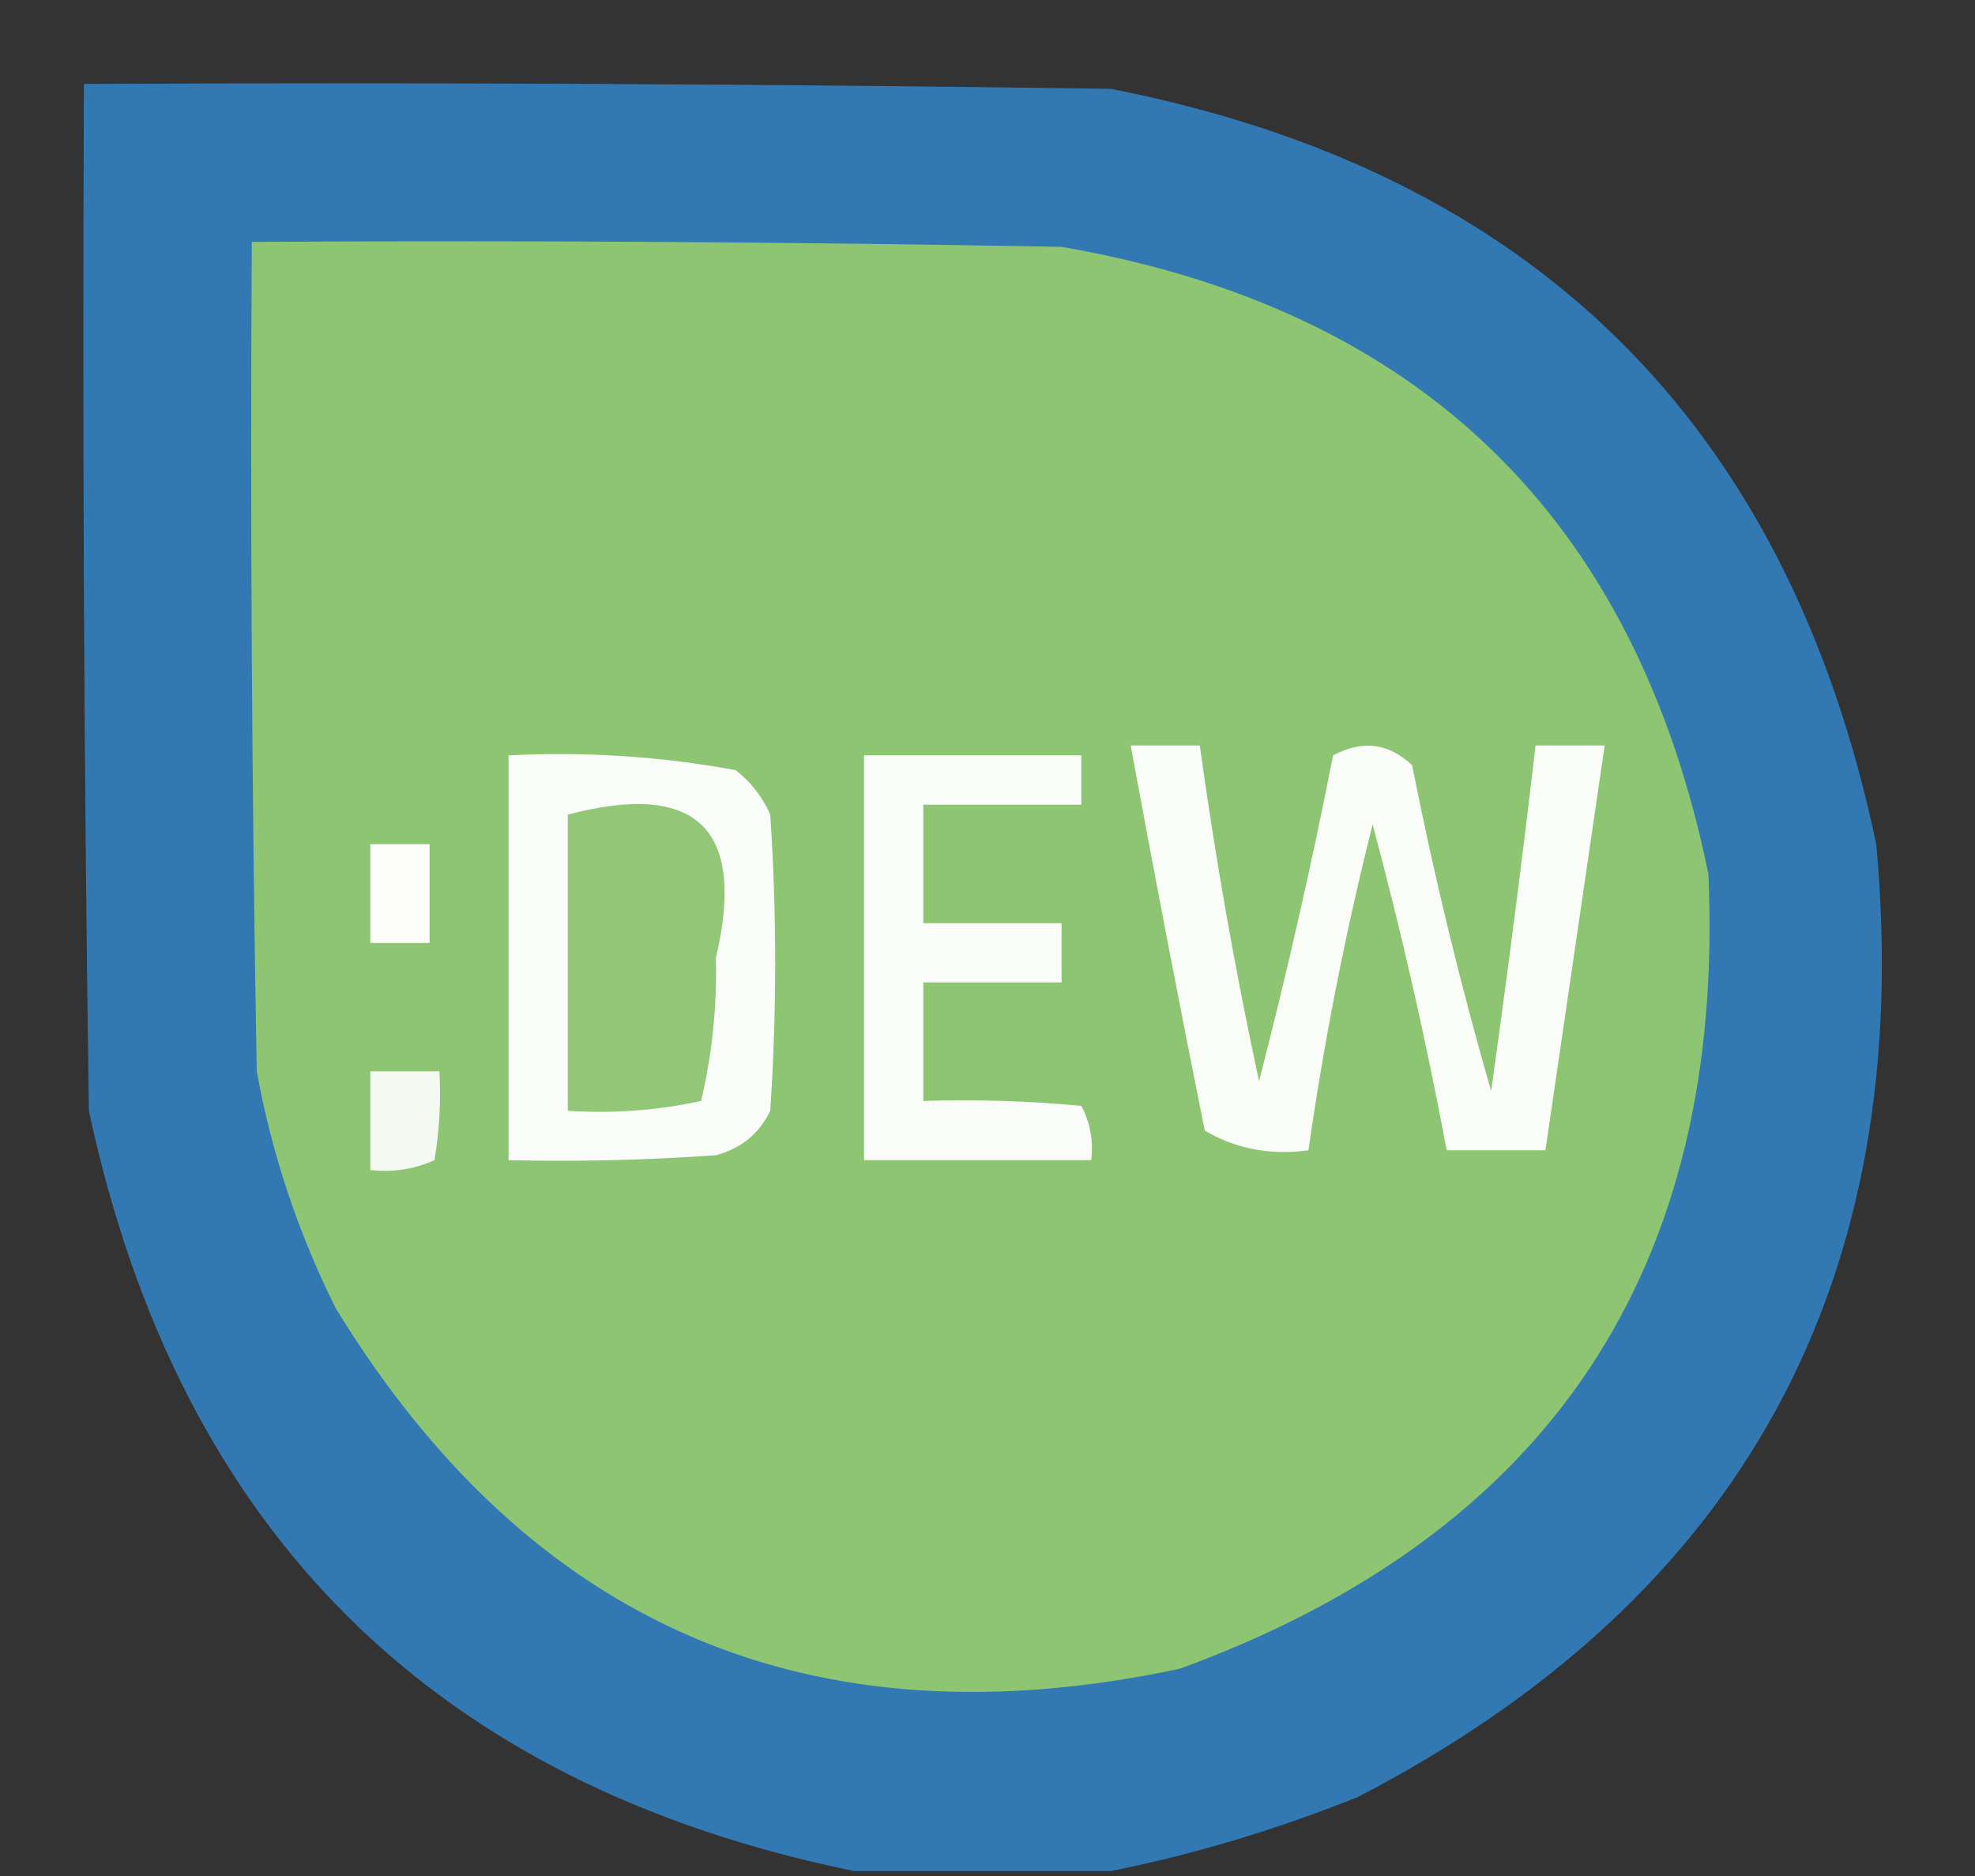 <?xml version="1.0" encoding="UTF-8"?>
<!DOCTYPE svg PUBLIC "-//W3C//DTD SVG 1.1//EN" "http://www.w3.org/Graphics/SVG/1.1/DTD/svg11.dtd">
<svg xmlns="http://www.w3.org/2000/svg" version="1.1" width="200px" height="190px" style="shape-rendering:geometricPrecision; text-rendering:geometricPrecision; image-rendering:optimizeQuality; fill-rule:evenodd; clip-rule:evenodd" xmlns:xlink="http://www.w3.org/1999/xlink">
<rect width="100%" height="100%" fill="#333333" stroke="none"/>
<g><path style="opacity:0.989" fill="#337ab6" d="M 112.5,189.5 C 103.833,189.5 95.167,189.5 86.5,189.5C 43.963,180.797 18.13,155.13 9,112.5C 8.5,77.835 8.333,43.168 8.5,8.5C 43.168,8.333 77.835,8.5 112.5,9C 155.216,17.383 181.049,42.883 190,85.5C 194.041,129.597 176.541,161.763 137.5,182C 129.277,185.3 120.943,187.8 112.5,189.5 Z"/></g>
<g><path style="opacity:1" fill="#8dc572" d="M 25.5,24.5 C 52.835,24.333 80.169,24.5 107.5,25C 143.768,31.268 165.601,52.434 173,88.5C 174.774,128.471 156.941,155.304 119.5,169C 82.263,176.957 53.763,164.791 34,132.5C 30.192,124.884 27.526,116.884 26,108.5C 25.5,80.502 25.333,52.502 25.5,24.5 Z"/></g>
<g><path style="opacity:1" fill="#fafcf8" d="M 114.5,75.5 C 116.833,75.5 119.167,75.5 121.5,75.5C 123.067,86.904 125.067,98.237 127.5,109.5C 130.318,98.579 132.818,87.579 135,76.5C 137.957,74.923 140.624,75.256 143,77.5C 145.201,88.636 147.868,99.636 151,110.5C 152.642,98.843 154.142,87.176 155.5,75.5C 157.833,75.5 160.167,75.5 162.5,75.5C 160.499,89.169 158.499,102.835 156.5,116.5C 153.167,116.5 149.833,116.5 146.5,116.5C 144.432,105.434 141.932,94.434 139,83.5C 136.252,94.407 134.085,105.407 132.5,116.5C 128.649,117.029 125.149,116.362 122,114.5C 119.388,101.504 116.888,88.504 114.5,75.5 Z"/></g>
<g><path style="opacity:1" fill="#fafcf9" d="M 87.5,76.5 C 94.833,76.5 102.167,76.5 109.5,76.5C 109.5,78.167 109.5,79.833 109.5,81.5C 104.167,81.5 98.833,81.5 93.5,81.5C 93.5,85.5 93.5,89.5 93.5,93.5C 98.167,93.5 102.833,93.5 107.5,93.5C 107.5,95.5 107.5,97.5 107.5,99.5C 102.833,99.5 98.167,99.5 93.5,99.5C 93.5,103.5 93.5,107.5 93.5,111.5C 98.844,111.334 104.177,111.501 109.5,112C 110.406,113.699 110.739,115.533 110.5,117.5C 102.833,117.5 95.167,117.5 87.5,117.5C 87.5,103.833 87.5,90.167 87.5,76.5 Z"/></g>
<g><path style="opacity:1" fill="#fafcf9" d="M 51.5,76.5 C 59.253,76.104 66.92,76.604 74.5,78C 76.049,79.214 77.216,80.714 78,82.5C 78.667,92.5 78.667,102.5 78,112.5C 76.891,114.815 75.057,116.315 72.5,117C 65.508,117.5 58.508,117.666 51.5,117.5C 51.5,103.833 51.5,90.167 51.5,76.5 Z"/></g>
<g><path style="opacity:1" fill="#92c778" d="M 57.5,82.5 C 70.574,79.074 75.574,83.908 72.5,97C 72.612,101.944 72.112,106.777 71,111.5C 66.599,112.467 62.099,112.8 57.5,112.5C 57.5,102.5 57.5,92.5 57.5,82.5 Z"/></g>
<g><path style="opacity:1" fill="#fdfefc" d="M 37.5,85.5 C 39.5,85.5 41.5,85.5 43.5,85.5C 43.5,88.833 43.5,92.167 43.5,95.5C 41.5,95.5 39.5,95.5 37.5,95.5C 37.5,92.167 37.5,88.833 37.5,85.5 Z"/></g>
<g><path style="opacity:1" fill="#f4f9f1" d="M 37.5,108.5 C 39.833,108.5 42.167,108.5 44.5,108.5C 44.665,111.518 44.498,114.518 44,117.5C 41.959,118.423 39.792,118.756 37.5,118.5C 37.5,115.167 37.5,111.833 37.5,108.5 Z"/></g>
</svg>
